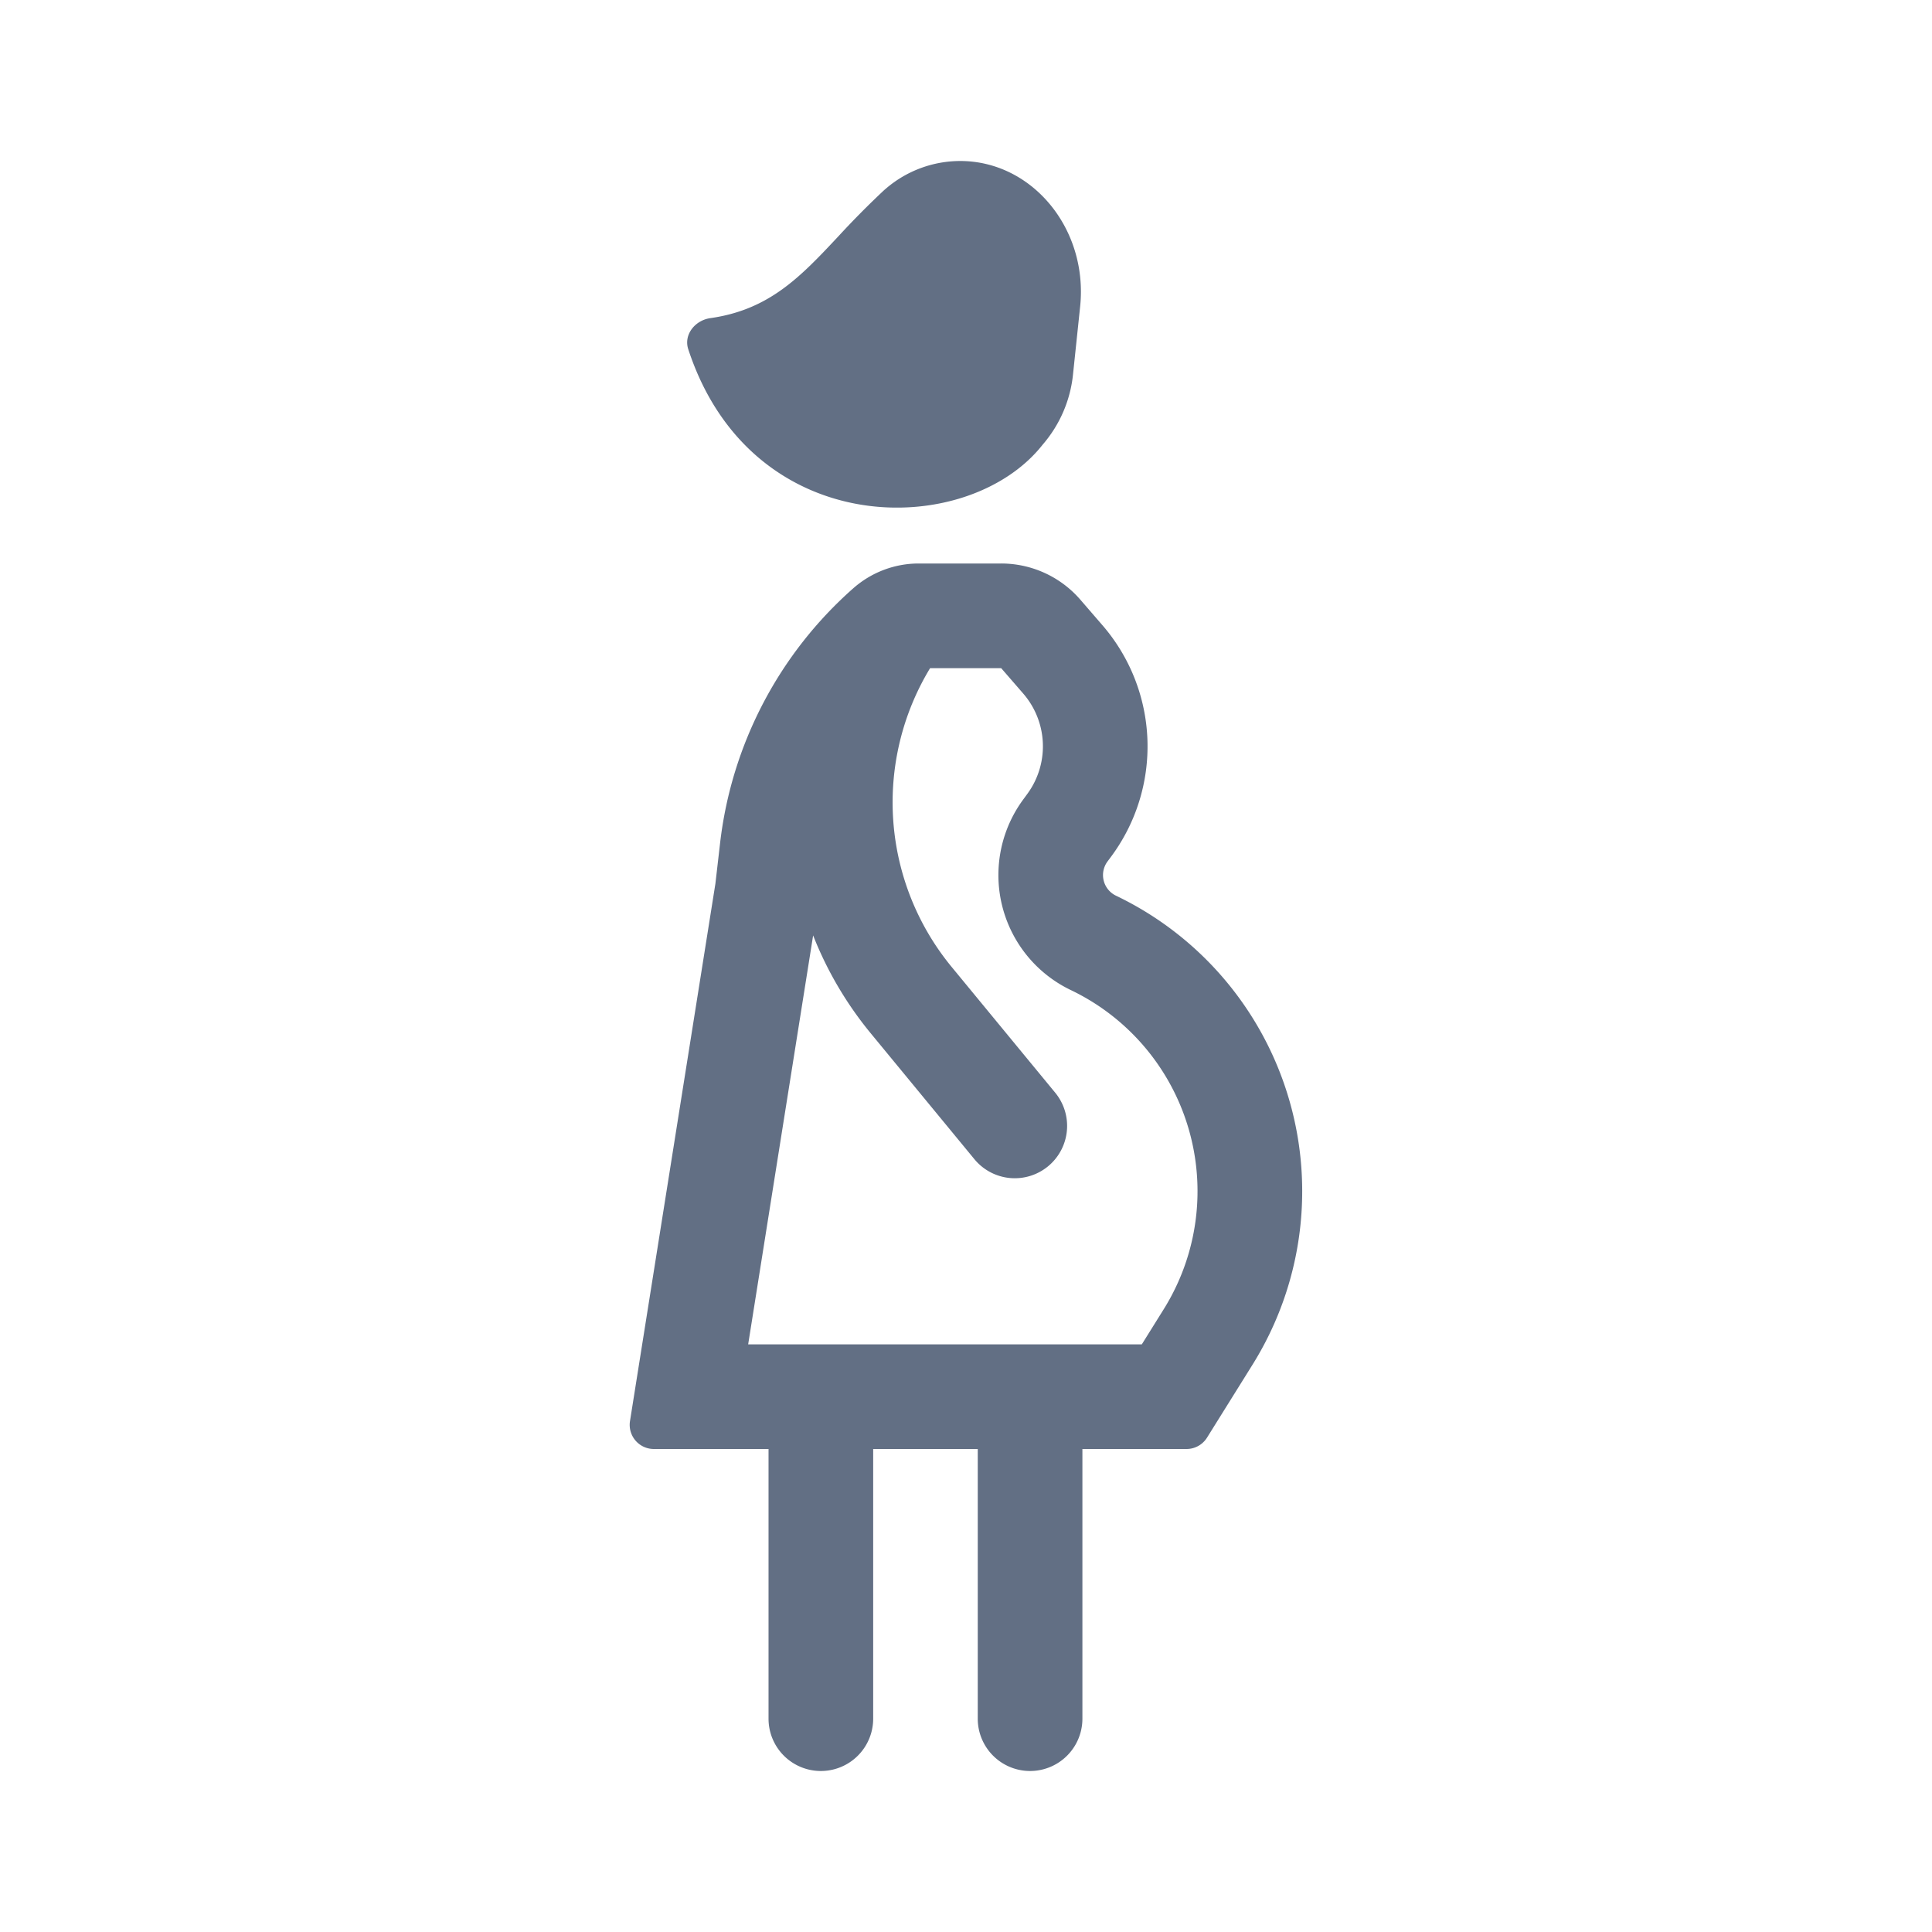<svg viewBox="0 0 24 24" fill="none" xmlns="http://www.w3.org/2000/svg"><path d="M12.952 5.524C12.026 6.702 9.335 6.73 8.55 4.339c-.06-.182.084-.36.274-.387.735-.104 1.123-.517 1.593-1.019a10.92 10.92 0 01.568-.573l.02-.017A1.42 1.42 0 0111.928 2c.895 0 1.59.844 1.49 1.807l-.088.838a1.58 1.58 0 01-.378.879z" fill="#626F84"/><path fill-rule="evenodd" clip-rule="evenodd" d="M8.887 10.977l-1.061 6.676a.3.3 0 00.296.347h1.425v3.35a.65.65 0 001.3 0V18h1.299v3.35a.65.65 0 101.3 0V18h1.293a.3.3 0 00.255-.141l.565-.906a4.07 4.07 0 00-1.695-5.826.284.284 0 01-.105-.427l.038-.051a2.3 2.3 0 00-.102-2.882l-.275-.318A1.3 1.3 0 0012.437 7h-1.025c-.298 0-.585.109-.809.305a4.988 4.988 0 00-1.658 3.17l-.058.502zm1.214.643l-.807 5.08h4.89l.272-.436a2.77 2.77 0 00-1.154-3.965 1.584 1.584 0 01-.584-2.377l.038-.052a1 1 0 00-.044-1.253l-.275-.317h-.883a3.217 3.217 0 00.268 3.712l1.283 1.558a.65.65 0 11-1.003.827l-1.283-1.558a4.512 4.512 0 01-.718-1.219z" fill="#626F84"/></svg>